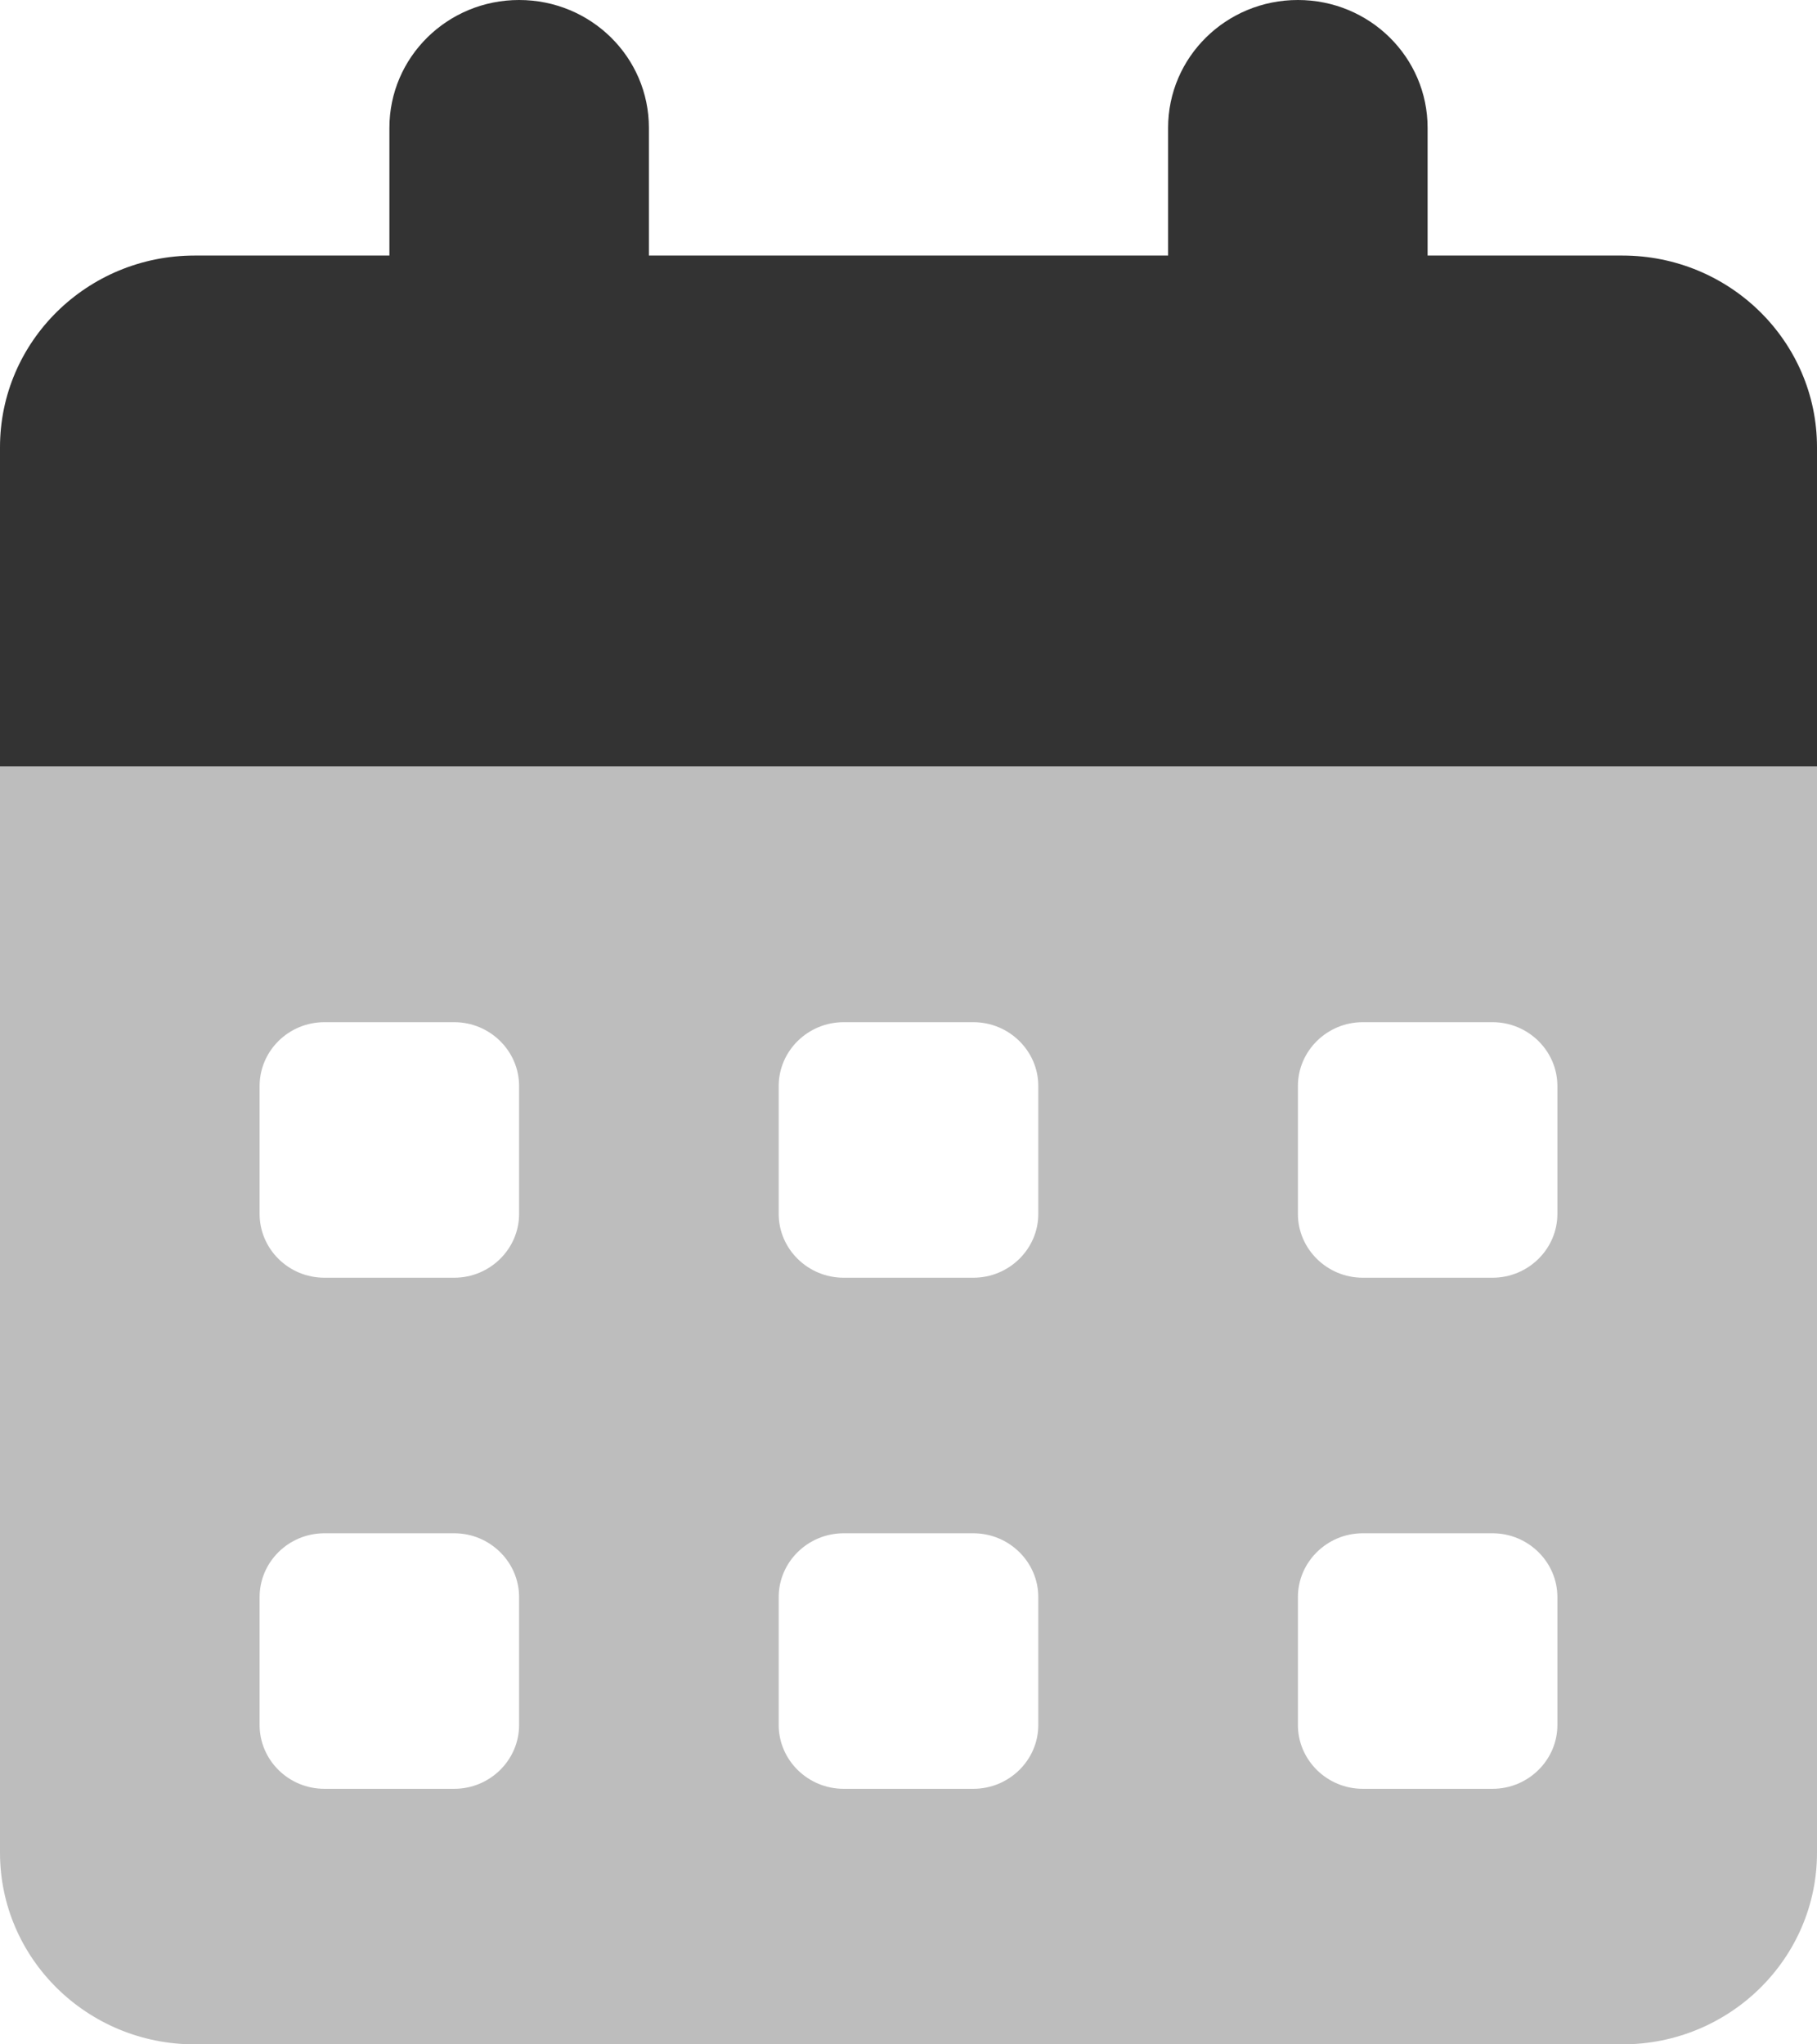 <svg width="16" height="18" viewBox="0 0 16 18" fill="none" xmlns="http://www.w3.org/2000/svg">
<path d="M5.714 2.25H10.286V1.125C10.286 0.504 10.796 0 11.429 0C12.061 0 12.571 0.504 12.571 1.125V2.25H14.286C15.232 2.25 16 3.006 16 3.938V6.75H0V3.938C0 3.006 0.767 2.25 1.714 2.25H3.429V1.125C3.429 0.504 3.939 0 4.571 0C5.204 0 5.714 0.504 5.714 1.125V2.25Z" fill="#333333"/>
<path d="M0 6.75H16V16.312C16 17.244 15.232 18 14.286 18H1.714C0.767 18 0 17.244 0 16.312V6.75ZM2.286 10.688C2.286 10.997 2.541 11.25 2.857 11.25H4C4.314 11.25 4.571 10.997 4.571 10.688V9.562C4.571 9.253 4.314 9 4 9H2.857C2.541 9 2.286 9.253 2.286 9.562V10.688ZM7.429 9C7.114 9 6.857 9.253 6.857 9.562V10.688C6.857 10.997 7.114 11.25 7.429 11.25H8.571C8.886 11.25 9.143 10.997 9.143 10.688V9.562C9.143 9.253 8.886 9 8.571 9H7.429ZM11.429 10.688C11.429 10.997 11.686 11.25 12 11.25H13.143C13.457 11.25 13.714 10.997 13.714 10.688V9.562C13.714 9.253 13.457 9 13.143 9H12C11.686 9 11.429 9.253 11.429 9.562V10.688ZM2.857 13.5C2.541 13.5 2.286 13.753 2.286 14.062V15.188C2.286 15.497 2.541 15.75 2.857 15.75H4C4.314 15.75 4.571 15.497 4.571 15.188V14.062C4.571 13.753 4.314 13.5 4 13.5H2.857ZM6.857 15.188C6.857 15.497 7.114 15.75 7.429 15.75H8.571C8.886 15.75 9.143 15.497 9.143 15.188V14.062C9.143 13.753 8.886 13.5 8.571 13.5H7.429C7.114 13.5 6.857 13.753 6.857 14.062V15.188ZM12 13.5C11.686 13.5 11.429 13.753 11.429 14.062V15.188C11.429 15.497 11.686 15.75 12 15.75H13.143C13.457 15.75 13.714 15.497 13.714 15.188V14.062C13.714 13.753 13.457 13.5 13.143 13.5H12Z" fill="#BDBDBD"/>
</svg>
